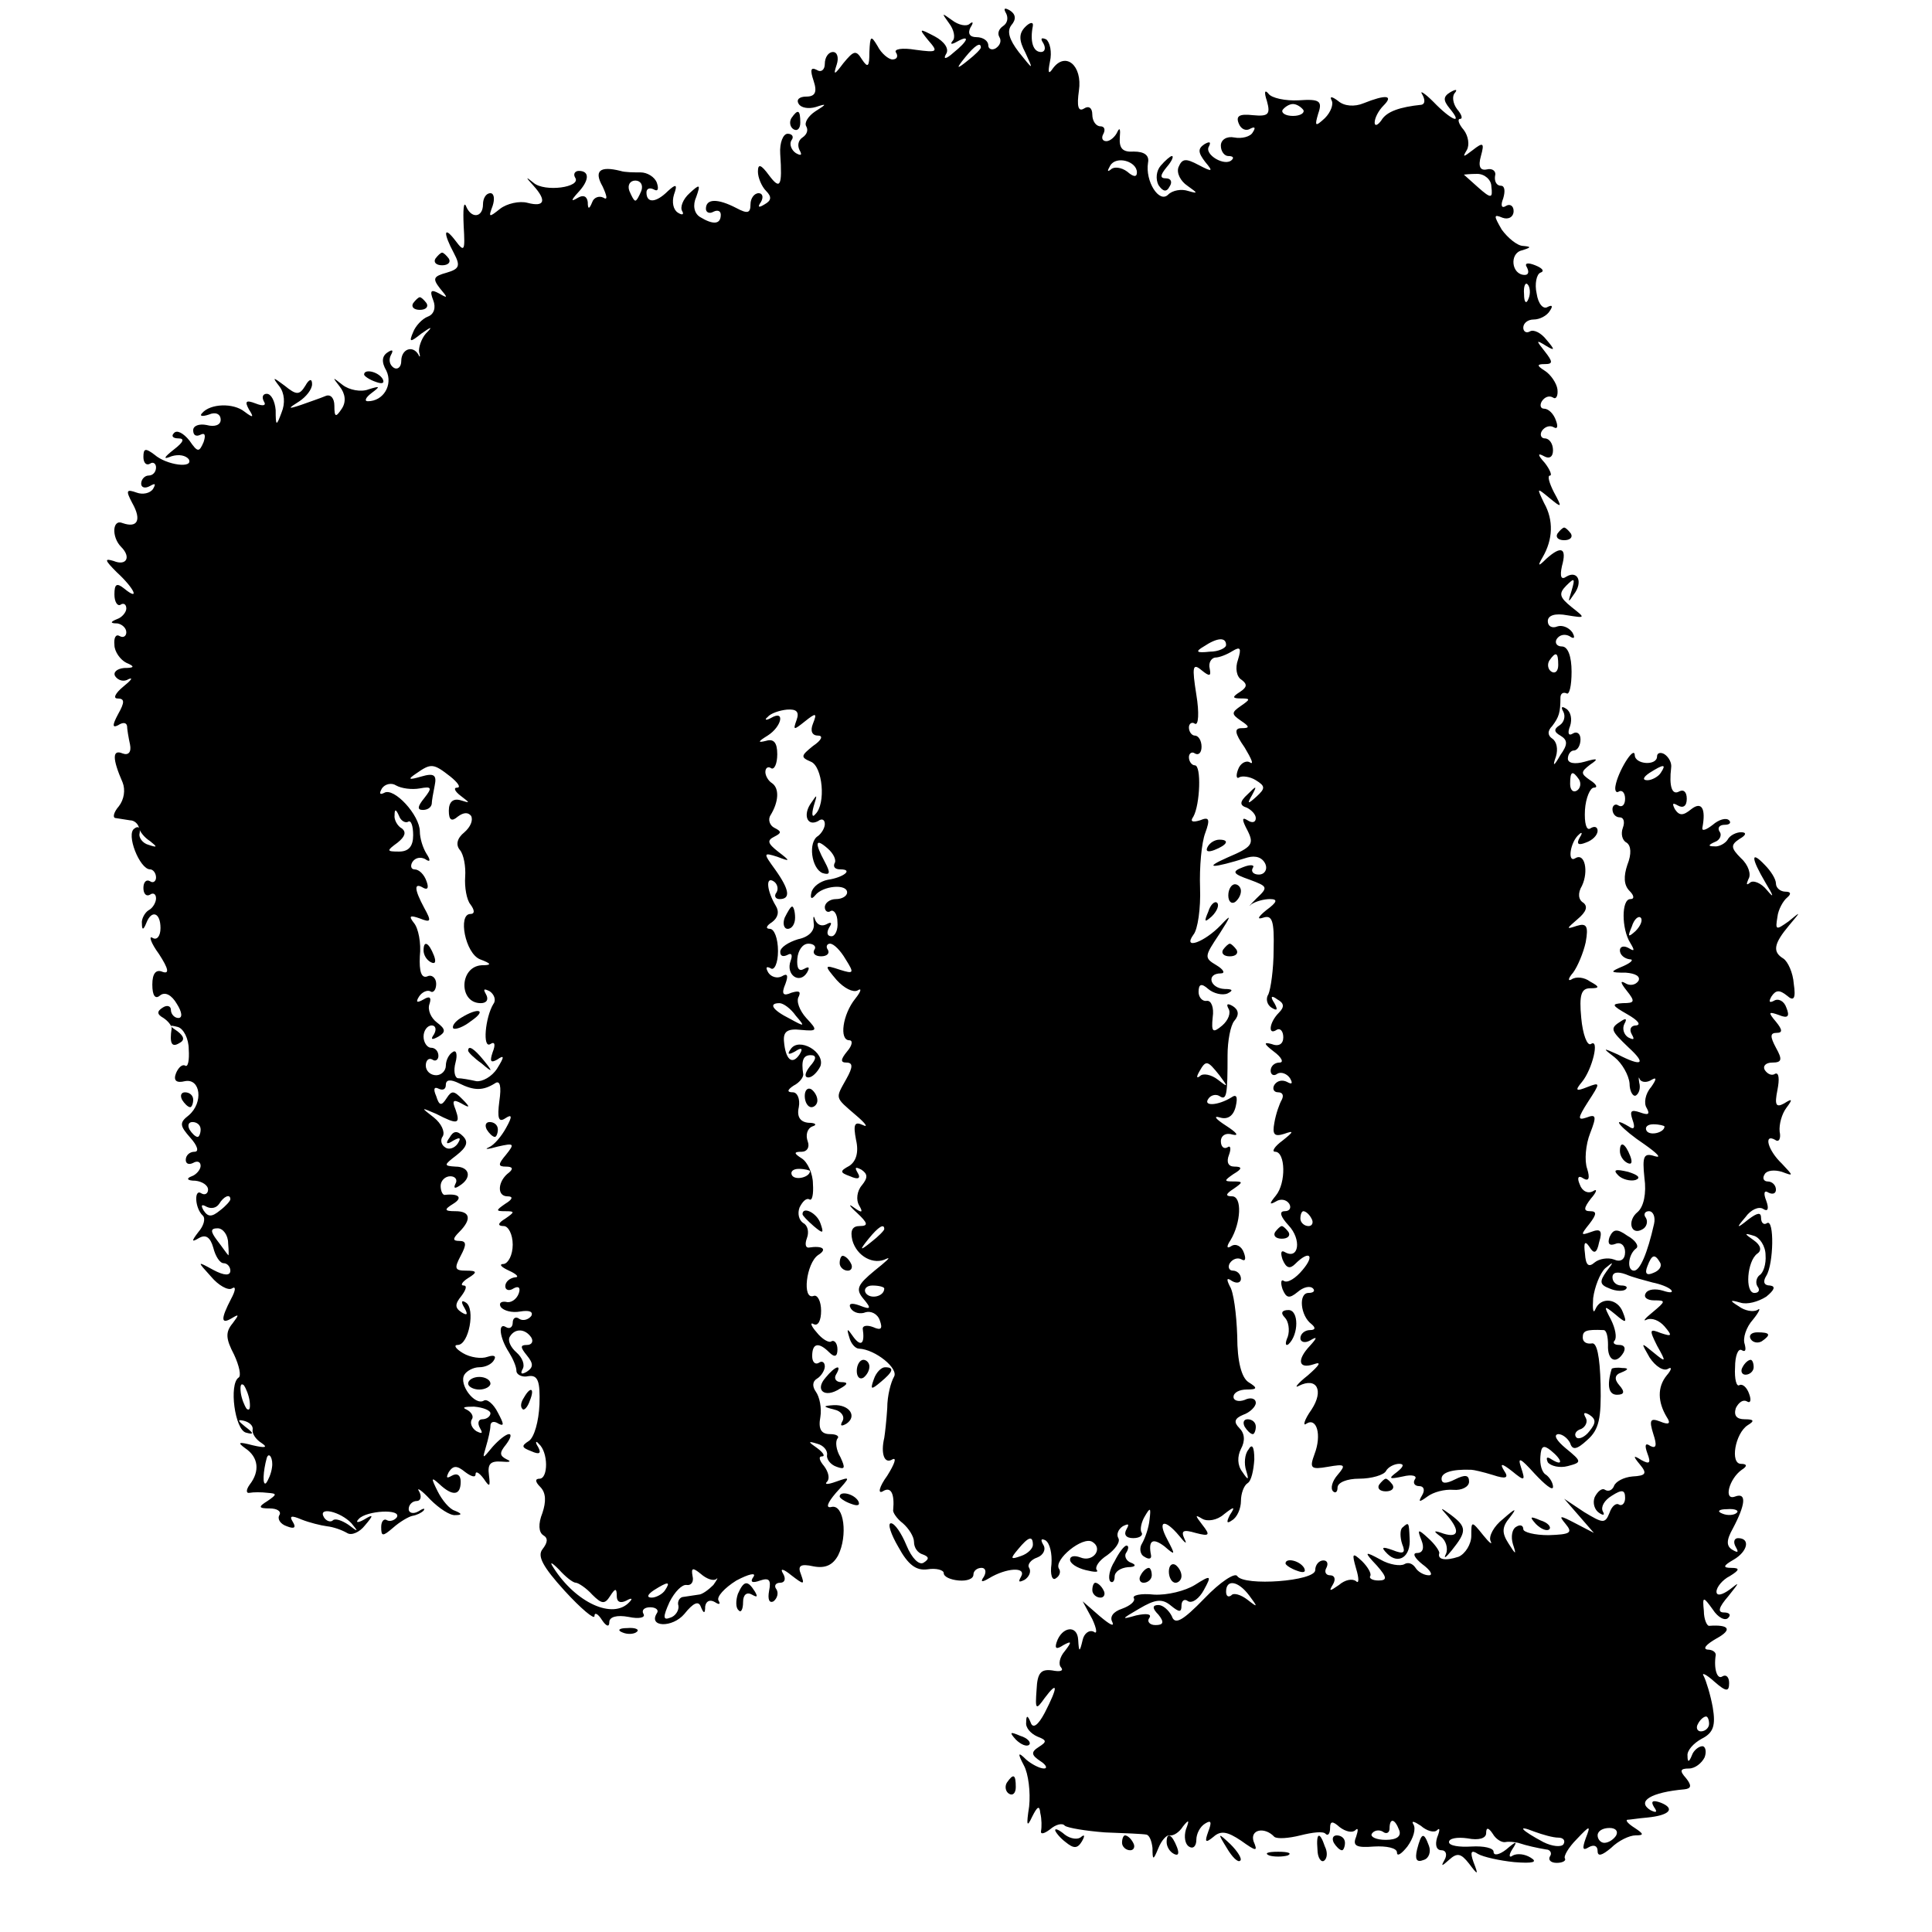 <?xml version="1.0" standalone="no"?>
<!DOCTYPE svg PUBLIC "-//W3C//DTD SVG 20010904//EN"
 "http://www.w3.org/TR/2001/REC-SVG-20010904/DTD/svg10.dtd">
<svg version="1.0" xmlns="http://www.w3.org/2000/svg"
 width="260pt" height="260pt" viewBox="0 0 260 260"
 preserveAspectRatio="xMidYMid meet">
<g transform="translate(0,260) scale(0.1,-0.1)"
fill="#000000" stroke="none">
<path d="M1354 2582 c3 -6 2 -13 -4 -17 -6 -4 -8 -10 -5 -15 3 -5 1 -11 -5
-15 -5 -3 -10 -1 -10 4 0 6 -7 11 -16 11 -9 0 -12 5 -8 13 4 6 4 9 -1 5 -4 -4
-15 -2 -24 5 -14 10 -14 10 -4 -4 7 -9 9 -20 5 -24 -4 -5 -1 -5 6 -1 18 10 15
1 -5 -15 -10 -9 -14 -9 -10 -2 5 7 -2 17 -15 24 -21 11 -22 11 -9 -5 14 -16
13 -17 -17 -13 -18 3 -30 1 -26 -4 3 -5 1 -9 -5 -9 -5 0 -15 8 -20 18 -9 15
-10 14 -11 -8 0 -20 -2 -22 -10 -10 -8 13 -11 12 -25 -5 -12 -16 -14 -17 -9
-2 3 9 1 17 -5 17 -6 0 -11 -7 -11 -16 0 -8 -5 -12 -11 -8 -8 4 -9 0 -4 -15 5
-15 2 -21 -10 -21 -9 0 -14 -4 -10 -10 3 -5 13 -7 23 -4 15 5 15 4 -1 -6 -9
-6 -15 -15 -12 -20 3 -5 1 -11 -5 -15 -6 -4 -7 -11 -4 -17 4 -7 2 -8 -5 -4 -6
4 -9 12 -6 17 4 5 1 9 -5 9 -6 0 -11 -12 -10 -27 3 -44 0 -49 -15 -29 -11 15
-15 16 -15 5 0 -8 5 -20 11 -26 8 -8 7 -13 -2 -18 -8 -5 -10 -4 -5 3 4 7 2 12
-3 12 -6 0 -11 -7 -11 -15 0 -12 -4 -13 -19 -5 -25 13 -41 13 -41 -1 0 -5 5
-7 10 -4 6 3 10 1 10 -4 0 -13 -10 -14 -28 -3 -8 5 -10 16 -5 27 6 17 5 18 -9
5 -9 -8 -13 -19 -10 -24 3 -5 0 -6 -6 -2 -6 4 -8 14 -5 24 5 14 3 15 -8 5 -16
-16 -29 -17 -29 -2 0 5 4 7 10 4 5 -3 7 0 4 9 -3 8 -13 14 -22 14 -9 0 -21 0
-27 2 -28 7 -36 0 -24 -21 6 -13 7 -19 1 -15 -6 3 -13 0 -15 -6 -4 -10 -6 -10
-6 0 -1 8 -6 10 -13 6 -10 -6 -10 -4 0 7 15 16 16 29 1 29 -5 0 -8 -4 -5 -9 9
-13 -41 -20 -56 -7 -11 9 -11 8 0 -4 18 -20 15 -29 -8 -23 -11 3 -28 -1 -37
-8 -15 -12 -16 -12 -10 4 3 9 2 17 -3 17 -6 0 -10 -7 -10 -15 0 -18 -16 -20
-23 -2 -3 6 -4 -5 -3 -27 2 -34 1 -36 -11 -20 -16 21 -17 11 -2 -17 9 -17 7
-21 -10 -26 -18 -5 -19 -8 -9 -21 11 -13 11 -14 -1 -7 -11 6 -13 4 -8 -9 4
-10 1 -19 -7 -22 -8 -3 -17 -13 -20 -21 -6 -14 -4 -14 11 -2 14 10 16 10 6 0
-6 -7 -10 -19 -9 -25 2 -6 1 -8 -1 -3 -8 13 -23 7 -23 -9 0 -8 -5 -12 -10 -9
-6 4 -7 11 -4 17 4 7 2 8 -4 4 -8 -5 -9 -13 -2 -25 9 -19 -4 -41 -25 -41 -5 0
-3 5 5 11 12 9 12 10 -4 5 -10 -4 -26 -1 -35 6 -14 11 -14 11 -4 -2 8 -10 9
-21 3 -30 -8 -12 -10 -12 -10 4 0 10 -5 16 -12 13 -7 -3 -22 -8 -33 -12 -18
-6 -18 -5 -2 5 9 6 17 16 17 23 0 8 -4 7 -9 -2 -8 -13 -12 -13 -28 0 -16 12
-17 12 -7 -1 7 -9 8 -23 3 -35 -7 -19 -8 -19 -8 3 -1 12 -6 22 -12 22 -5 0 -7
-4 -4 -10 4 -6 -1 -7 -11 -3 -13 5 -15 3 -9 -8 7 -11 6 -12 -6 -3 -15 12 -46
11 -57 -2 -4 -4 0 -5 9 -2 9 4 16 1 16 -7 0 -7 -8 -10 -19 -7 -10 2 -18 -1
-18 -7 0 -7 4 -9 10 -6 6 3 7 -1 4 -10 -6 -14 -8 -14 -19 2 -8 10 -17 15 -21
10 -4 -4 -1 -7 6 -7 9 0 7 -5 -6 -15 -14 -11 -15 -14 -3 -9 10 3 19 1 23 -4 7
-13 -30 -8 -46 6 -12 9 -15 9 -15 -3 0 -8 4 -12 9 -9 4 3 8 0 8 -5 0 -6 -4
-11 -10 -11 -5 0 -10 -5 -10 -11 0 -5 5 -7 12 -3 7 4 8 3 4 -4 -4 -6 -14 -8
-22 -5 -14 5 -15 3 -6 -14 13 -23 7 -34 -13 -27 -14 6 -15 -19 -2 -32 14 -14
7 -26 -10 -19 -13 4 -12 1 4 -15 24 -22 32 -40 10 -22 -10 8 -13 6 -13 -8 0
-10 4 -16 8 -14 4 3 8 1 8 -5 0 -5 -6 -12 -12 -14 -10 -4 -10 -6 0 -6 6 -1 12
-6 12 -12 0 -5 -4 -8 -9 -5 -5 3 -8 -2 -7 -12 0 -9 8 -20 16 -24 12 -5 11 -7
-3 -7 -10 -1 -15 -6 -12 -11 4 -6 12 -8 18 -4 7 3 3 -2 -7 -10 -11 -9 -14 -16
-8 -16 10 0 10 -5 1 -21 -8 -15 -8 -19 0 -15 6 4 11 4 12 -1 0 -4 2 -16 4 -25
2 -10 -2 -15 -10 -12 -14 6 -14 -7 0 -39 4 -10 2 -23 -5 -32 -7 -8 -9 -16 -4
-16 5 -1 14 -2 19 -3 6 0 11 -5 12 -10 1 -5 7 -13 15 -18 10 -8 10 -9 -2 -5
-8 2 -14 10 -12 16 1 7 -2 10 -7 6 -12 -7 7 -55 21 -55 4 0 8 -5 8 -11 0 -5
-4 -8 -8 -5 -5 3 -9 -1 -9 -9 0 -8 4 -12 9 -9 4 3 8 1 8 -5 0 -5 -4 -13 -10
-16 -5 -3 -10 -12 -9 -18 0 -9 2 -9 6 1 7 18 19 14 19 -7 0 -11 -5 -17 -11
-13 -5 3 -2 -7 9 -22 13 -20 14 -27 5 -24 -9 4 -14 -2 -14 -17 0 -15 4 -20 10
-15 7 6 16 1 23 -11 7 -11 8 -19 2 -19 -5 0 -10 5 -10 11 0 5 -5 7 -11 3 -8
-5 -8 -9 1 -14 6 -4 11 -10 11 -14 -3 -20 0 -26 10 -20 8 4 7 9 -2 16 -12 8
-12 9 0 6 8 -2 15 -16 15 -30 1 -15 -1 -25 -5 -22 -4 2 -9 -3 -12 -10 -4 -10
0 -14 12 -11 21 4 25 -29 5 -46 -13 -10 -12 -14 2 -30 10 -11 12 -19 6 -19 -7
0 -12 -5 -12 -11 0 -5 4 -7 10 -4 5 3 10 2 10 -4 0 -5 -6 -12 -12 -14 -8 -3
-6 -6 5 -6 9 -1 17 -6 17 -12 0 -5 -4 -8 -9 -5 -10 7 -9 -20 2 -30 4 -4 1 -14
-6 -22 -10 -13 -9 -14 1 -8 9 5 15 1 19 -13 3 -12 9 -21 14 -21 5 0 9 -5 9
-10 0 -7 -8 -7 -23 1 -22 12 -22 12 -3 -9 10 -12 23 -19 28 -16 6 4 5 -3 -1
-14 -14 -27 -14 -35 1 -26 10 6 10 5 1 -7 -10 -12 -9 -21 2 -42 7 -15 10 -29
6 -31 -13 -9 -5 -70 10 -74 11 -3 11 -1 -1 8 -10 8 -11 10 -2 8 8 -2 13 -7 12
-12 -1 -5 4 -13 12 -18 9 -6 5 -7 -12 -3 -19 5 -21 4 -10 -4 18 -12 20 -31 6
-49 -5 -7 -5 -12 0 -11 5 1 16 1 24 0 13 -1 13 -2 0 -11 -13 -8 -12 -10 3 -10
10 0 16 -4 13 -9 -3 -5 1 -12 10 -15 10 -4 13 -2 8 6 -5 8 -2 9 12 3 10 -4 26
-8 34 -9 9 -1 20 -5 27 -9 6 -4 17 1 24 10 12 14 12 16 -1 8 -9 -5 -12 -4 -7
1 10 11 58 14 51 2 -3 -4 -9 -6 -13 -4 -4 3 -8 -1 -8 -9 0 -13 2 -13 16 -1 9
8 21 15 26 16 6 1 12 4 15 7 3 4 -1 3 -7 -1 -7 -4 -13 -2 -13 3 0 6 5 11 11
11 5 0 7 6 3 13 -4 6 3 2 15 -11 12 -12 27 -22 34 -21 9 0 9 2 -1 6 -7 2 -17
14 -23 26 -9 18 -9 20 2 10 18 -17 29 -16 29 3 0 9 -5 12 -12 8 -7 -4 -8 -3
-4 5 6 9 11 9 22 0 8 -6 14 -8 14 -3 0 5 5 2 11 -6 8 -12 9 -11 7 5 -2 15 2
19 17 18 11 -1 14 0 7 3 -10 5 -10 9 -1 20 6 8 8 14 4 14 -4 0 -14 -8 -22 -17
-14 -17 -14 -17 -9 0 3 10 6 23 6 28 0 6 5 7 11 3 8 -4 7 0 -1 15 -6 12 -15
19 -19 16 -12 -7 -34 22 -26 35 3 5 12 10 20 10 8 0 17 4 20 10 3 5 0 7 -9 4
-8 -3 -23 -1 -33 5 -10 6 -13 11 -7 11 15 0 24 49 11 57 -6 4 -7 1 -2 -7 5 -9
4 -11 -4 -6 -9 6 -9 11 0 22 6 8 8 14 3 14 -5 0 -2 5 6 10 13 8 12 10 -3 10
-15 0 -16 3 -7 20 8 15 8 20 -2 20 -9 0 -9 3 0 12 17 17 15 28 -5 28 -15 0
-16 2 -3 10 13 8 8 14 -11 12 -3 -1 -6 5 -6 12 0 7 6 13 13 13 7 0 10 -5 7
-10 -3 -6 -1 -7 5 -3 18 11 14 26 -5 26 -16 1 -16 2 1 15 14 11 17 18 9 26 -8
8 -13 7 -18 -2 -6 -8 -4 -10 5 -4 9 5 11 4 6 -4 -4 -6 -12 -9 -17 -5 -5 3 -7
10 -3 15 3 6 -2 17 -12 25 -18 14 -18 14 3 5 29 -15 33 -14 26 6 -5 12 -3 14
8 8 12 -7 12 -5 1 6 -11 11 -14 12 -21 1 -7 -11 -10 -10 -14 3 -4 9 -3 13 3
10 6 -3 10 -1 10 5 0 7 6 8 18 2 20 -10 32 -10 48 0 7 5 9 -4 6 -24 -3 -23 -1
-29 8 -23 9 6 10 3 1 -13 -6 -11 -16 -23 -23 -26 -7 -3 -2 -3 12 1 22 5 23 4
11 -11 -11 -13 -11 -16 0 -16 9 0 10 -3 4 -8 -15 -11 -17 -32 -2 -32 8 0 7 -4
-3 -10 -13 -9 -13 -10 0 -10 13 0 13 -1 0 -10 -10 -6 -11 -10 -2 -10 6 0 12
-11 12 -25 0 -14 -6 -25 -12 -26 -7 0 -4 -4 7 -9 11 -5 14 -9 8 -9 -7 -1 -13
-6 -13 -12 0 -5 5 -7 11 -3 7 4 10 1 7 -7 -3 -8 -11 -13 -17 -11 -7 1 -10 -2
-7 -7 4 -5 15 -8 26 -6 12 2 18 0 15 -6 -4 -5 -11 -7 -16 -4 -5 4 -9 1 -9 -5
0 -6 -4 -9 -9 -6 -11 7 -9 -14 4 -34 5 -8 10 -19 10 -25 0 -5 8 -9 16 -7 13 2
16 -7 15 -38 -1 -23 -7 -44 -14 -49 -11 -7 -10 -9 3 -14 11 -5 14 -3 9 6 -4 6
-3 9 1 4 13 -11 13 -47 1 -47 -6 0 -6 -4 1 -11 8 -8 8 -20 3 -35 -6 -15 -5
-26 1 -30 7 -4 6 -10 -1 -19 -7 -9 0 -23 30 -56 22 -24 40 -39 40 -34 0 6 5 3
10 -5 6 -9 10 -10 10 -3 0 7 10 10 26 7 14 -3 23 -1 20 4 -3 5 1 9 9 9 8 0 12
-4 9 -8 -12 -19 21 -20 37 -1 12 15 19 18 22 10 4 -10 6 -10 6 0 1 7 6 10 13
6 6 -4 8 -3 5 2 -3 5 8 17 24 27 17 9 27 11 23 5 -5 -7 -2 -9 9 -5 12 4 15 1
12 -14 -2 -11 0 -17 6 -14 5 4 7 11 4 16 -4 5 -1 9 5 9 6 0 8 5 4 12 -5 8 0 7
11 -2 17 -13 18 -13 13 1 -5 12 -1 15 17 11 16 -3 26 2 33 15 13 26 8 69 -9
65 -8 -2 -6 5 6 19 20 22 20 22 0 15 -11 -4 -16 -4 -12 0 4 4 2 13 -4 21 -6 7
-8 13 -3 13 5 0 2 5 -6 11 -13 9 -13 10 0 6 8 -2 14 -9 13 -15 -1 -5 4 -13 13
-16 11 -4 12 -2 5 13 -6 10 -7 21 -4 25 3 3 -1 6 -10 6 -12 0 -16 7 -13 23 2
12 -1 27 -6 34 -5 7 -5 14 2 18 5 3 10 11 10 16 0 6 -4 8 -8 5 -5 -3 -9 1 -9
9 0 18 9 19 23 5 7 -7 11 -6 11 4 0 8 -4 13 -8 11 -3 -3 -13 3 -20 12 -8 9 -9
14 -4 11 6 -3 10 5 10 18 0 13 -5 22 -10 20 -16 -6 -10 44 6 55 13 8 6 13 -13
10 -4 0 -5 5 -2 13 3 8 1 17 -5 20 -6 4 -8 13 -5 21 4 8 9 13 13 11 4 -3 6 7
5 21 0 13 -7 29 -15 34 -11 7 -11 9 0 9 7 0 11 6 8 14 -3 8 -1 17 6 20 7 2 5
5 -5 5 -11 1 -16 8 -13 21 2 11 -2 20 -8 20 -8 0 -8 3 1 9 8 4 13 11 13 15 -3
19 0 26 10 26 8 0 8 -5 -1 -15 -7 -9 -8 -15 -2 -15 5 0 12 7 16 15 7 19 -29
40 -40 23 -5 -7 -3 -8 6 -3 9 6 11 4 6 -4 -10 -15 -19 -7 -21 18 -1 13 5 17
23 15 22 -2 23 -1 7 16 -9 10 -14 23 -10 29 3 7 0 8 -10 5 -11 -5 -14 -2 -8
12 4 11 3 15 -5 10 -6 -3 -14 -1 -18 5 -4 7 -3 9 3 6 5 -4 10 7 10 23 0 17 -5
30 -11 30 -6 0 -5 4 3 9 8 6 10 14 5 22 -12 20 -14 40 -3 33 5 -3 7 -10 4 -15
-4 -5 -1 -9 4 -9 15 0 14 12 -6 40 -16 22 -16 23 3 17 18 -7 18 -6 1 7 -14 11
-15 15 -5 20 10 5 10 7 0 12 -6 3 -9 11 -5 17 11 18 12 36 2 43 -5 3 -9 10 -9
15 0 6 4 8 8 5 4 -2 8 6 8 19 0 16 -5 21 -15 18 -12 -3 -11 -1 2 7 19 12 24
35 5 24 -7 -4 -10 -3 -5 1 4 5 16 9 26 10 13 1 17 -3 13 -14 -5 -14 -4 -14 11
-2 15 12 17 12 11 -3 -4 -10 -1 -16 7 -16 7 0 5 -6 -7 -14 -16 -13 -17 -15 -3
-21 16 -6 21 -57 6 -71 -4 -5 -5 0 -2 11 5 16 5 17 -3 5 -12 -16 -6 -33 9 -25
5 4 9 2 9 -4 0 -5 -4 -12 -9 -16 -14 -8 -9 -44 6 -50 10 -3 11 0 3 15 -14 26
-13 33 4 18 8 -7 12 -16 9 -20 -2 -5 1 -8 8 -8 18 0 4 -11 -17 -14 -10 -2 -20
-9 -22 -17 -2 -8 0 -10 5 -4 10 13 43 16 43 4 0 -5 -7 -9 -15 -9 -8 0 -15 -5
-15 -11 0 -5 4 -8 8 -5 4 2 9 -4 9 -15 1 -10 -3 -19 -8 -19 -6 0 -7 5 -3 12 4
6 3 8 -4 4 -6 -3 -12 -1 -15 6 -2 7 -3 5 -2 -4 2 -10 -6 -19 -21 -22 -13 -4
-24 -11 -24 -17 0 -6 4 -7 10 -4 5 3 7 0 4 -8 -7 -19 12 -32 22 -16 4 7 3 9
-4 5 -7 -4 -10 1 -9 14 1 11 7 20 15 20 7 0 11 -4 8 -8 -3 -5 1 -9 9 -9 8 0
12 4 9 9 -3 4 -1 8 3 8 5 0 14 -9 21 -21 12 -19 11 -20 -8 -14 -21 7 -21 6 -4
-14 10 -11 22 -17 28 -14 6 4 5 -1 -3 -11 -17 -21 -22 -56 -8 -56 5 0 4 -7 -3
-15 -9 -11 -9 -15 -1 -15 9 0 9 -6 0 -22 -15 -27 -16 -24 13 -49 13 -11 17
-17 9 -13 -11 5 -13 1 -9 -20 4 -17 0 -29 -9 -35 -13 -7 -13 -9 1 -14 11 -5
15 -3 10 5 -4 7 -3 8 5 4 9 -6 9 -11 1 -21 -7 -8 -8 -20 -4 -27 6 -10 4 -11
-7 -3 -8 6 -6 2 4 -7 15 -14 16 -18 4 -18 -10 0 -13 -6 -10 -19 6 -22 29 -34
46 -25 7 3 -1 -4 -16 -16 -23 -19 -26 -25 -15 -38 11 -13 10 -15 -5 -9 -11 4
-16 3 -12 -4 4 -6 13 -8 20 -5 7 2 16 -2 19 -11 4 -11 2 -14 -9 -9 -8 3 -14 2
-14 -2 3 -20 -2 -25 -12 -12 -9 13 -10 13 -6 0 2 -8 8 -15 13 -15 22 -1 54
-27 47 -38 -4 -7 -9 -25 -9 -42 -1 -16 -3 -34 -4 -40 -5 -21 0 -36 11 -29 6 3
3 -6 -7 -22 -11 -15 -13 -25 -6 -21 11 7 16 -3 14 -25 -1 -3 5 -12 13 -18 8
-7 15 -18 15 -25 0 -8 5 -15 12 -17 8 -3 9 -6 1 -11 -6 -4 -16 6 -23 23 -7 17
-16 30 -21 30 -5 0 0 -15 10 -32 13 -24 24 -32 39 -30 12 2 22 -1 22 -5 0 -5
9 -9 20 -10 11 -1 20 2 20 8 0 5 5 9 11 9 5 0 7 -5 3 -12 -5 -7 -3 -8 7 -2 23
14 51 16 43 2 -4 -7 -3 -8 5 -4 6 4 9 11 6 16 -3 4 2 11 11 14 8 3 12 11 8 17
-4 7 -3 9 3 6 6 -4 9 -18 8 -32 -2 -14 1 -23 6 -19 5 3 7 9 4 13 -7 12 32 44
45 36 15 -9 1 -28 -16 -21 -8 3 -14 2 -14 -3 0 -5 9 -11 21 -14 12 -3 18 -3
15 0 -3 4 3 13 14 20 11 8 18 18 15 23 -3 5 0 12 6 16 8 4 9 3 5 -4 -4 -7 -1
-12 9 -12 9 0 14 4 11 8 -2 4 0 14 5 22 7 12 8 11 6 -5 -1 -11 -6 -25 -10 -32
-4 -6 -3 -15 3 -18 6 -4 10 -3 9 2 -4 20 2 24 18 12 15 -13 15 -12 4 9 -14 26
-4 29 16 5 8 -10 11 -12 7 -4 -5 11 -2 13 15 8 19 -5 20 -3 9 11 -10 13 -10
14 0 8 7 -4 20 -2 29 6 14 11 16 11 8 -1 -5 -10 -4 -12 3 -7 7 4 12 16 12 26
0 10 4 21 9 24 5 3 8 17 9 32 0 17 -3 22 -8 13 -5 -6 -6 -19 -3 -28 4 -13 3
-14 -5 -2 -7 9 -7 21 -2 31 6 11 5 21 -2 28 -8 8 -7 13 5 18 9 3 17 11 17 16
0 6 -7 8 -15 4 -8 -3 -15 -1 -15 4 0 6 8 10 18 10 14 0 15 2 2 10 -9 6 -15 27
-15 62 -1 30 -5 60 -10 67 -5 10 -4 12 3 7 7 -4 12 -2 12 3 0 6 -5 11 -11 11
-5 0 -7 5 -4 10 4 6 11 8 16 5 5 -3 6 1 3 9 -3 9 -11 13 -17 9 -6 -4 -7 -1 -1
8 14 23 16 59 2 59 -9 0 -9 3 2 10 13 9 13 10 0 10 -13 0 -13 1 0 10 12 7 12
10 1 10 -8 0 -11 6 -7 16 3 8 2 13 -2 10 -5 -3 -9 1 -9 8 0 8 7 12 16 9 9 -2
5 3 -9 12 -14 9 -18 14 -8 11 10 -3 18 2 21 15 3 13 1 17 -6 12 -18 -11 -38
-12 -31 -2 3 5 10 7 15 4 10 -7 11 2 11 55 0 19 4 40 9 46 7 8 6 15 -2 20 -7
4 -9 3 -6 -3 4 -6 0 -16 -8 -23 -13 -11 -15 -9 -13 11 2 13 -2 23 -8 22 -6 -1
-11 5 -11 12 0 11 4 12 13 4 7 -6 19 -9 26 -6 8 4 7 6 -4 6 -20 1 -25 21 -5
21 6 0 4 5 -6 11 -17 10 -16 12 4 42 16 25 17 28 2 12 -22 -23 -52 -34 -37
-13 6 7 10 36 9 63 -1 28 2 61 7 74 7 19 5 22 -7 17 -10 -3 -14 -2 -9 5 9 16
11 69 2 69 -4 0 -8 5 -8 11 0 5 4 8 8 5 5 -3 9 1 9 9 0 8 -4 15 -9 15 -4 0 -8
5 -8 11 0 5 4 8 8 5 5 -3 6 15 2 39 -6 38 -5 43 7 33 11 -9 13 -8 11 2 -2 8 2
14 7 15 6 0 16 4 24 9 10 6 12 4 7 -12 -4 -11 -2 -23 5 -27 8 -6 7 -10 -2 -16
-11 -7 -11 -9 1 -9 13 0 13 -1 0 -10 -13 -9 -13 -11 0 -20 12 -8 12 -10 1 -10
-10 0 -10 -6 4 -26 9 -15 13 -24 7 -20 -5 3 -13 -1 -16 -10 -3 -8 -2 -13 2
-10 4 2 14 1 22 -4 13 -8 13 -11 1 -22 -12 -11 -13 -10 -6 2 7 13 6 13 -6 1
-11 -10 -11 -15 -1 -18 6 -3 12 -9 12 -14 0 -6 -5 -7 -11 -3 -8 5 -8 1 0 -14
9 -18 6 -22 -27 -36 -34 -15 -21 -15 27 0 11 3 20 0 24 -9 3 -7 -1 -14 -9 -14
-7 0 -11 4 -8 9 3 4 -3 5 -13 1 -16 -6 -14 -9 9 -17 24 -9 25 -10 9 -25 -9 -9
-12 -13 -7 -8 6 4 17 7 25 7 11 0 10 -4 -5 -15 -11 -9 -13 -13 -4 -10 12 4 15
-4 14 -43 0 -27 -4 -53 -7 -60 -4 -6 -2 -14 4 -18 8 -5 9 -3 4 6 -6 9 -4 11 4
5 9 -5 10 -10 2 -18 -13 -13 -15 -31 -3 -23 5 3 9 -2 9 -10 0 -9 -6 -13 -16
-9 -11 3 -10 0 3 -10 11 -8 14 -15 8 -15 -7 0 -12 -5 -12 -11 0 -5 4 -8 9 -4
5 3 13 0 17 -6 4 -7 3 -9 -4 -5 -6 3 -13 2 -17 -4 -3 -5 -1 -10 5 -10 6 0 8
-4 5 -10 -3 -5 -8 -19 -10 -31 -3 -16 0 -19 13 -15 14 5 13 3 -2 -9 -11 -8
-15 -15 -10 -15 14 0 15 -42 1 -59 -9 -11 -9 -13 0 -8 6 4 14 3 18 -3 3 -5 1
-10 -6 -10 -8 0 -6 -7 5 -19 18 -19 14 -47 -5 -36 -5 3 -6 -1 -3 -10 5 -12 10
-13 17 -6 19 19 27 12 10 -8 -9 -11 -20 -18 -25 -15 -4 3 -5 -2 -2 -11 5 -12
9 -13 20 -4 8 7 17 9 21 5 3 -3 1 -6 -6 -6 -14 0 -11 -31 4 -42 6 -5 5 -8 -2
-8 -7 0 -13 -5 -13 -11 0 -5 6 -7 13 -3 10 6 10 4 0 -7 -18 -19 -16 -32 5 -25
11 4 8 -1 -8 -15 -14 -11 -19 -18 -12 -14 24 12 34 -6 17 -32 -10 -14 -12 -23
-7 -19 14 9 21 -15 11 -41 -7 -19 -5 -21 18 -17 23 4 25 3 13 -11 -7 -8 -10
-18 -6 -22 3 -3 6 -1 6 5 0 7 13 12 29 12 17 0 33 5 36 10 3 6 12 10 18 10 7
0 6 -4 -3 -11 -12 -9 -11 -10 8 -6 12 3 20 1 16 -4 -3 -5 0 -9 6 -9 6 0 8 -5
4 -12 -6 -10 -4 -10 7 -2 8 6 23 10 35 9 11 -1 21 4 21 11 0 9 -5 10 -19 3
-12 -6 -18 -6 -18 1 0 8 13 13 40 12 3 0 16 -3 29 -7 18 -6 22 -4 15 6 -6 10
-3 10 11 -1 17 -14 18 -13 12 5 -5 15 -1 13 18 -8 14 -15 25 -24 25 -18 0 5
-4 12 -9 16 -6 3 -9 14 -8 25 1 14 4 16 14 8 16 -13 17 -22 1 -12 -6 4 -8 3
-5 -4 4 -5 16 -8 27 -5 19 5 19 6 -3 24 -12 10 -17 18 -10 19 6 0 13 -6 16
-12 3 -10 9 -9 23 4 16 14 19 29 18 75 -1 38 -5 57 -12 55 -7 -1 -12 2 -12 8
0 9 4 11 28 10 4 0 6 -9 6 -20 -1 -21 11 -27 21 -10 3 6 1 10 -6 10 -7 0 -9 3
-6 6 3 4 1 16 -5 28 -10 19 -10 20 6 7 14 -12 16 -12 10 3 -7 19 -30 21 -37 4
-3 -7 -4 0 -3 15 2 15 9 33 16 40 12 10 12 9 2 -4 -10 -14 -9 -18 4 -23 9 -4
19 -4 22 -1 3 3 0 5 -6 5 -7 0 -12 5 -12 11 0 7 7 8 18 4 9 -4 25 -8 36 -11
10 -2 21 -6 25 -10 3 -4 -2 -4 -11 -1 -10 3 -20 2 -23 -3 -4 -6 2 -10 11 -10
16 0 16 -1 -2 -16 -10 -8 -14 -13 -8 -10 7 3 17 -1 24 -9 11 -13 10 -14 -5 -9
-15 6 -16 5 -5 -17 13 -23 12 -23 -5 -9 -17 14 -17 14 -5 -7 8 -12 19 -19 25
-15 5 3 5 -1 -2 -9 -13 -16 -12 -36 0 -56 6 -9 3 -11 -9 -6 -13 5 -15 2 -9
-17 5 -15 4 -20 -4 -16 -7 5 -8 1 -4 -10 5 -13 3 -15 -8 -9 -11 7 -12 6 -2 -6
10 -12 8 -15 -10 -16 -12 -1 -23 -7 -25 -13 -2 -5 -7 -8 -12 -5 -4 3 -10 -2
-14 -10 -3 -8 0 -17 6 -21 6 -4 8 -3 5 2 -3 6 2 15 12 21 14 9 18 8 18 -3 0
-7 -4 -11 -8 -9 -4 3 -10 -2 -13 -11 -6 -15 -9 -14 -34 1 l-27 18 20 -23 20
-23 -25 13 c-21 11 -23 11 -13 -1 10 -12 6 -14 -23 -15 -19 0 -34 4 -34 8 0 5
-4 7 -10 3 -5 -3 -7 -13 -4 -23 5 -15 4 -15 -6 1 -9 14 -9 22 2 35 10 13 8 13
-9 -2 -13 -10 -20 -24 -17 -30 3 -6 -2 -2 -10 8 -16 20 -16 19 -16 -1 0 -11
-8 -24 -17 -28 -18 -6 -29 -4 -26 5 0 3 -6 12 -15 20 -14 13 -15 12 -9 -3 4
-10 2 -17 -6 -17 -7 0 -3 -7 7 -15 11 -8 15 -15 9 -15 -7 0 -15 5 -18 10 -4 6
-10 8 -15 5 -5 -3 -20 -1 -32 6 -22 12 -23 11 -5 -8 14 -16 14 -20 2 -20 -8 0
-13 3 -11 6 2 3 -3 12 -11 20 -13 12 -14 11 -8 -10 4 -13 4 -21 0 -17 -5 4
-15 2 -23 -5 -13 -9 -14 -9 -8 1 4 7 2 12 -4 12 -6 0 -8 5 -5 10 3 6 1 10 -4
10 -6 0 -11 -6 -11 -13 0 -15 -96 -22 -105 -8 -3 5 -23 -8 -44 -30 -30 -31
-40 -36 -44 -24 -4 8 -12 15 -18 15 -8 0 -9 -4 0 -13 8 -10 7 -14 -4 -14 -8 0
-12 5 -8 10 3 5 -4 6 -18 3 -21 -6 -20 -5 4 9 22 13 31 14 43 4 11 -9 14 -9
14 0 0 7 4 10 9 6 6 -3 15 4 21 15 11 20 10 21 -12 7 -13 -8 -37 -14 -55 -13
-18 2 -30 -1 -27 -5 2 -4 -5 -10 -16 -14 -12 -4 -17 -11 -13 -18 3 -7 -4 -3
-17 8 l-23 20 13 -24 c6 -13 7 -21 2 -17 -6 3 -13 -2 -15 -11 -4 -17 -5 -17
-6 0 -1 21 -22 18 -29 -3 -3 -9 0 -10 9 -4 11 6 12 5 2 -8 -7 -8 -9 -18 -5
-22 4 -5 -2 -6 -12 -4 -15 2 -20 -3 -21 -26 -2 -27 -1 -28 11 -11 18 24 18 15
0 -20 -9 -17 -16 -22 -19 -13 -4 10 -6 10 -6 0 -1 -7 6 -15 15 -19 13 -5 13
-7 2 -14 -11 -7 -10 -11 2 -19 8 -5 10 -10 5 -10 -6 0 -17 6 -24 12 -11 11
-12 9 -3 -8 6 -11 9 -36 7 -55 -4 -26 -3 -29 4 -14 7 14 10 16 11 5 2 -8 2
-19 1 -24 -1 -5 4 -4 12 2 8 7 17 9 20 5 4 -3 28 -7 54 -9 27 -1 51 -2 56 -3
4 -1 7 -9 8 -18 0 -17 1 -17 8 0 4 10 11 18 15 17 5 -1 13 4 18 12 8 10 9 9 4
-4 -3 -10 -1 -20 4 -23 6 -4 10 1 10 9 0 8 5 18 12 22 8 5 9 2 4 -11 -5 -14
-4 -16 7 -7 10 9 19 7 37 -5 21 -15 23 -15 17 -1 -5 16 15 20 28 6 4 -3 19 -2
35 2 16 4 31 6 34 2 3 -3 6 0 6 8 0 9 3 10 13 1 8 -6 17 -8 21 -4 4 4 4 0 1
-9 -5 -12 0 -15 24 -13 17 1 31 -2 31 -8 0 -6 6 -2 14 8 8 11 12 24 8 30 -3 5
1 4 10 -2 8 -7 18 -10 22 -6 4 4 4 0 0 -10 -3 -10 -1 -17 6 -17 6 0 8 -6 4
-13 -5 -9 -4 -9 6 0 11 10 16 9 27 -5 12 -16 13 -16 6 2 -5 14 -3 17 6 11 7
-4 29 -9 49 -11 25 -2 32 0 22 6 -8 5 -18 6 -24 3 -5 -4 -6 0 -1 8 8 12 6 12
-8 0 -9 -7 -17 -9 -17 -3 0 5 -13 8 -30 7 -16 -1 -30 1 -30 6 0 5 11 7 25 5
15 -3 25 0 25 7 0 8 3 8 9 -1 4 -7 12 -12 17 -11 5 1 12 0 17 -1 12 -4 26 -7
38 -9 5 0 8 -5 5 -9 -3 -5 1 -9 9 -9 8 0 13 3 11 6 -2 3 5 15 16 26 18 19 19
19 12 1 -5 -14 -4 -17 4 -12 7 4 12 2 12 -5 0 -8 6 -6 18 4 10 10 25 17 33 17
12 0 11 2 -1 10 -8 5 -13 10 -10 11 3 0 15 2 27 3 30 3 38 12 18 20 -11 4 -14
2 -9 -6 5 -7 3 -8 -5 -4 -19 12 1 24 46 28 9 1 10 5 2 15 -9 10 -8 13 4 13 8
0 17 7 21 15 3 8 1 15 -3 15 -5 0 -12 -6 -14 -12 -4 -10 -6 -10 -6 -1 -1 7 8
17 19 23 16 8 19 18 15 42 -3 17 -9 36 -12 42 -4 6 3 3 14 -7 16 -14 20 -14
20 -2 0 8 -4 12 -9 9 -7 -5 -12 10 -9 29 0 4 -5 7 -11 7 -7 1 -2 7 12 15 22
12 17 19 -10 17 -3 0 -7 9 -7 20 -2 20 -1 20 12 2 7 -11 17 -16 21 -11 4 4 1
7 -6 7 -9 0 -7 7 6 22 15 19 16 20 2 9 -11 -8 -18 -9 -18 -3 0 6 8 16 18 21
13 8 14 11 2 11 -12 0 -11 3 3 11 19 11 23 29 6 29 -5 0 -7 -5 -3 -12 4 -7 3
-8 -4 -4 -9 5 -9 13 0 29 17 32 19 49 3 43 -16 -6 -8 24 9 36 8 5 7 8 -1 8
-15 0 -8 41 9 52 10 6 8 8 -4 8 -11 0 -15 5 -12 15 4 8 10 12 15 9 5 -3 6 2 3
10 -3 9 -9 14 -13 12 -4 -3 -7 8 -6 24 0 15 4 26 9 23 5 -3 6 0 4 8 -3 8 2 23
11 33 9 11 11 17 6 13 -6 -3 -17 -1 -25 5 -13 8 -12 9 2 5 9 -3 24 1 35 8 11
9 13 14 5 15 -8 0 -10 5 -5 13 10 16 11 77 1 71 -4 -3 -8 0 -8 7 0 8 -5 7 -17
-2 -16 -13 -17 -12 -4 3 7 10 18 15 24 11 6 -4 8 0 4 11 -4 10 -3 15 3 11 6
-3 10 -1 10 4 0 6 -5 11 -11 11 -5 0 -8 4 -4 10 3 5 13 6 23 3 16 -6 16 -6 0
11 -19 18 -25 41 -9 32 5 -4 8 2 6 11 -1 10 3 24 9 32 9 12 8 13 -3 6 -11 -6
-13 -2 -9 18 3 15 2 24 -3 22 -4 -3 -10 -1 -14 5 -3 5 1 10 10 10 13 0 14 4 5
20 -8 15 -8 20 1 20 8 0 8 4 -1 15 -11 13 -10 14 4 9 12 -5 15 -2 10 10 -3 9
-11 13 -17 9 -6 -3 -7 -1 -3 6 6 9 11 9 21 1 9 -8 12 -4 9 16 -1 15 -8 30 -14
34 -15 9 -13 20 8 45 16 19 16 19 -1 5 -17 -12 -18 -12 -15 6 1 10 8 22 13 26
6 5 5 8 -2 8 -7 0 -13 5 -13 11 0 6 -7 17 -15 25 -19 20 -19 10 1 -24 11 -18
12 -22 2 -10 -8 10 -19 14 -23 10 -5 -4 -5 -2 -2 5 4 6 0 19 -10 28 -14 14
-14 18 -2 26 9 5 10 9 2 9 -6 0 -15 -4 -18 -10 -3 -5 -12 -10 -18 -9 -9 0 -8
2 1 6 6 2 10 9 6 14 -3 5 0 9 7 9 7 0 9 3 6 6 -4 4 -14 1 -22 -6 -9 -7 -15 -9
-14 -4 5 26 -1 36 -15 25 -11 -9 -16 -9 -22 0 -4 8 -3 9 4 5 7 -4 12 -1 12 9
0 9 -4 13 -10 10 -10 -6 -14 7 -11 32 1 6 -3 14 -9 18 -5 3 -10 2 -10 -3 0
-13 -30 -11 -30 2 -1 13 -23 -23 -26 -42 -1 -6 1 -10 5 -7 4 2 8 -2 8 -10 0
-8 -4 -12 -9 -9 -4 3 -8 0 -8 -5 0 -6 4 -11 10 -11 5 0 7 -6 4 -14 -3 -8 -1
-17 5 -20 6 -4 7 -15 1 -30 -5 -15 -5 -27 3 -35 6 -6 7 -11 1 -11 -12 0 -12
-40 0 -59 6 -10 6 -12 -2 -7 -7 4 -12 2 -12 -3 0 -6 6 -11 13 -12 6 0 3 -4 -8
-9 -19 -8 -19 -9 3 -9 13 -1 20 -5 17 -11 -4 -6 -12 -7 -18 -3 -7 4 -6 0 2
-10 12 -15 11 -17 -5 -17 -16 -1 -15 -3 6 -15 14 -8 19 -14 12 -15 -7 0 -10
-5 -6 -12 4 -7 3 -8 -5 -4 -6 4 -8 12 -5 18 4 7 2 8 -4 4 -16 -10 -15 -12 10
-36 24 -22 18 -26 -15 -9 -20 9 -21 9 -4 -4 10 -8 19 -24 20 -35 0 -11 5 -19
9 -16 4 3 6 10 4 17 -1 7 -1 9 1 4 3 -4 10 -4 16 0 7 4 6 0 -1 -10 -8 -9 -10
-22 -6 -28 5 -9 2 -10 -9 -6 -12 4 -14 2 -10 -10 4 -11 2 -14 -5 -9 -27 16 -9
-4 21 -24 17 -12 24 -19 14 -16 -15 5 -17 0 -14 -29 3 -21 -1 -39 -9 -46 -15
-12 -9 -33 7 -23 5 3 7 10 4 15 -4 5 -1 9 4 9 6 0 9 -8 7 -17 -9 -40 -19 -63
-27 -63 -10 0 -8 22 3 30 4 3 -1 11 -12 17 -14 10 -19 9 -24 -2 -3 -9 0 -12 8
-9 7 3 13 -2 13 -11 0 -10 -6 -14 -15 -10 -8 3 -20 1 -26 -4 -8 -7 -12 -4 -13
12 -2 15 0 18 6 9 6 -10 10 -9 13 6 5 16 2 19 -11 14 -14 -5 -14 -4 -2 11 10
13 10 17 1 17 -9 0 -9 4 1 17 8 9 9 14 3 10 -7 -4 -15 0 -18 9 -4 9 -2 13 5 8
7 -4 9 0 5 13 -4 11 -2 33 4 48 9 23 8 26 -5 21 -12 -4 -12 -1 2 21 17 26 17
27 -1 20 -15 -6 -17 -5 -7 7 14 17 24 59 12 51 -5 -3 -11 13 -13 35 -3 31 0
40 12 40 13 0 13 2 0 9 -8 6 -19 7 -25 3 -5 -3 -5 1 2 9 6 8 14 27 17 41 4 22
1 26 -12 22 -15 -5 -14 -4 1 9 12 10 14 17 8 22 -7 4 -8 13 -2 23 9 19 4 45
-9 37 -11 -7 -7 22 5 32 4 4 5 2 1 -4 -5 -9 -2 -11 8 -7 9 3 16 10 16 16 0 5
-4 7 -10 3 -5 -3 -8 7 -7 25 1 16 7 30 12 30 6 0 3 5 -5 10 -13 9 -13 11 0 21
12 8 10 9 -7 4 -14 -4 -23 -2 -23 4 0 6 4 11 8 11 5 0 9 7 9 15 0 8 -5 11 -10
8 -6 -4 -8 0 -4 10 3 9 1 19 -5 23 -6 4 -8 3 -4 -4 3 -6 1 -14 -5 -18 -8 -5
-8 -9 1 -14 10 -6 10 -12 0 -26 -9 -16 -11 -16 -6 -2 3 10 1 20 -5 24 -6 4 -7
10 0 17 9 12 11 18 11 38 0 5 3 8 8 6 4 -3 7 10 7 29 0 21 -5 34 -13 34 -7 0
-10 5 -7 10 4 6 11 7 17 4 7 -5 8 -2 4 5 -5 7 -14 10 -20 8 -7 -3 -13 0 -13 7
0 8 10 11 26 8 25 -4 25 -4 6 11 -16 13 -18 18 -7 29 11 11 12 10 7 -7 -5 -16
-5 -17 3 -5 13 17 5 33 -10 24 -7 -5 -9 0 -6 14 7 25 -1 28 -21 10 -11 -11
-12 -10 -5 2 14 24 15 50 2 73 -10 21 -10 21 7 7 17 -14 18 -14 6 8 -6 12 -9
22 -5 22 3 0 0 8 -7 17 -10 11 -10 14 -1 9 7 -4 12 -1 12 8 0 9 -5 16 -11 16
-5 0 -7 5 -4 10 4 6 11 8 16 5 5 -3 6 1 3 9 -3 9 -10 16 -16 16 -5 0 -6 5 -3
10 4 6 10 8 15 5 4 -3 7 2 6 11 -1 8 -9 20 -17 25 -11 7 -11 9 0 9 11 0 11 3
0 17 -12 15 -12 16 1 8 13 -8 13 -6 1 8 -7 9 -17 14 -22 11 -5 -3 -9 0 -9 5 0
6 6 11 14 11 8 0 18 5 22 12 4 6 3 8 -3 5 -6 -4 -13 4 -15 18 -3 13 0 26 5 28
6 2 3 6 -7 10 -10 4 -15 3 -11 -3 3 -6 2 -10 -3 -10 -18 0 -21 29 -4 33 13 4
13 5 2 6 -8 0 -21 11 -29 22 -11 19 -11 21 1 16 8 -3 15 1 15 9 0 7 -5 10 -10
7 -6 -4 -8 0 -4 10 3 10 2 17 -3 17 -6 0 -9 6 -8 13 2 6 -3 11 -11 9 -9 -2
-12 4 -8 18 5 18 3 19 -11 8 -13 -10 -14 -10 -8 0 4 7 2 19 -4 27 -7 8 -9 15
-5 15 4 0 2 6 -4 13 -6 8 -7 18 -3 22 4 5 1 5 -6 1 -10 -6 -10 -11 -1 -22 19
-23 2 -16 -22 9 -12 12 -19 16 -15 10 4 -7 4 -13 -1 -14 -29 -3 -47 -9 -54
-21 -5 -7 -9 -8 -9 -3 0 6 5 16 12 23 14 14 3 15 -27 3 -12 -5 -26 -4 -34 3
-8 6 -12 7 -9 1 3 -5 -1 -16 -9 -24 -13 -12 -14 -11 -9 6 6 17 2 20 -26 18
-18 -1 -37 3 -41 9 -5 6 -6 2 -2 -10 5 -18 2 -21 -19 -19 -18 2 -23 -1 -19
-11 3 -8 10 -11 16 -7 6 3 7 1 3 -5 -3 -6 -15 -9 -25 -7 -10 2 -18 -3 -18 -11
0 -8 5 -14 10 -14 6 0 8 -2 5 -5 -9 -10 -38 7 -31 18 3 6 1 7 -6 3 -9 -6 -9
-11 1 -24 11 -13 10 -14 -9 -4 -17 9 -22 9 -27 -3 -3 -8 3 -19 12 -25 14 -10
15 -11 1 -7 -9 3 -21 1 -27 -5 -12 -12 -31 18 -27 43 2 10 -5 15 -19 15 -15
-1 -20 4 -19 19 1 11 0 14 -3 8 -3 -7 -10 -13 -15 -13 -6 0 -7 5 -4 10 3 6 1
10 -4 10 -6 0 -11 7 -11 16 0 9 -5 12 -11 8 -8 -5 -10 3 -7 24 5 34 -18 53
-35 30 -6 -9 -7 -6 -4 9 3 13 0 26 -5 30 -7 3 -8 1 -4 -5 4 -7 2 -12 -3 -12
-11 0 -15 15 -11 35 1 6 -4 5 -10 -1 -9 -9 -9 -18 0 -35 11 -24 11 -24 -9 1
-13 17 -16 28 -10 36 7 8 6 15 -2 20 -7 4 -9 3 -5 -4z m-34 -46 c0 -2 -8 -10
-17 -17 -16 -13 -17 -12 -4 4 13 16 21 21 21 13z m434 -84 c2 -4 -4 -8 -14 -8
-10 0 -16 4 -14 8 3 4 9 8 14 8 5 0 11 -4 14 -8z m-224 -84 c0 -7 -5 -6 -13 1
-8 6 -18 7 -22 3 -5 -4 -5 -2 -1 5 8 14 36 6 36 -9z m477 -19 c2 -16 0 -17
-18 -1 -10 9 -19 17 -19 17 0 0 8 1 18 1 10 0 19 -8 19 -17z m-1144 -6 c-3 -7
-6 -13 -8 -13 -2 0 -5 6 -8 13 -3 8 1 14 8 14 7 0 11 -6 8 -14z m1194 -145
c-3 -8 -6 -5 -6 6 -1 11 2 17 5 13 3 -3 4 -12 1 -19z m-407 -466 c0 -4 -10 -9
-22 -9 -18 -2 -20 0 -8 7 18 12 30 13 30 2z m447 -27 c0 -8 -4 -12 -9 -9 -5 3
-6 10 -3 15 9 13 12 11 12 -6z m-1491 -150 c10 -8 15 -15 9 -15 -5 0 -3 -5 5
-11 13 -10 13 -10 0 -6 -10 3 -16 -2 -16 -14 0 -13 4 -15 12 -8 8 6 14 6 18 1
3 -6 -1 -15 -9 -22 -10 -8 -12 -17 -6 -24 5 -6 8 -22 7 -36 -1 -14 2 -31 7
-37 6 -8 6 -13 0 -13 -17 0 -7 -53 13 -61 16 -6 16 -8 2 -8 -30 -2 -31 -51 -1
-51 8 0 11 5 7 12 -4 7 -3 8 5 4 6 -4 9 -12 5 -17 -11 -18 -15 -61 -4 -54 6 4
7 -1 3 -11 -4 -12 -3 -15 6 -10 10 7 10 4 0 -12 -7 -11 -20 -18 -28 -17 -9 2
-20 4 -25 4 -4 1 -6 10 -3 21 3 11 1 18 -4 14 -5 -3 -9 -11 -9 -18 0 -7 -6
-13 -13 -13 -8 0 -14 6 -14 13 0 7 4 11 9 8 4 -3 8 0 8 5 0 6 -4 11 -10 11 -5
0 -10 7 -10 15 0 8 5 15 11 15 5 0 7 -5 3 -12 -5 -7 -3 -8 6 -3 10 6 10 10 -2
19 -8 6 -13 17 -10 25 3 9 0 11 -8 6 -9 -5 -11 -4 -6 4 4 6 11 9 15 7 4 -3 8
2 8 10 0 8 -6 13 -12 10 -8 -3 -11 7 -10 27 2 18 -2 38 -8 45 -7 9 -6 11 8 6
15 -6 16 -4 6 14 -14 26 -14 35 -1 27 6 -3 7 1 4 9 -3 9 -10 16 -16 16 -5 0
-6 5 -3 10 4 6 11 7 17 4 7 -5 8 -2 2 7 -5 8 -9 21 -9 30 0 22 -35 60 -48 52
-6 -3 -7 -1 -3 6 4 6 13 8 19 4 7 -4 21 -6 32 -4 16 3 17 1 6 -13 -9 -11 -10
-16 -2 -16 6 0 11 3 12 8 0 4 2 15 4 25 3 14 -1 17 -18 12 -17 -5 -19 -4 -7 4
20 14 23 14 46 -4z m1629 5 c-3 -5 -12 -10 -18 -10 -7 0 -6 4 3 10 19 12 23
12 15 0z m-110 -9 c3 -5 2 -12 -3 -15 -5 -3 -9 1 -9 9 0 17 3 19 12 6z m-1576
-57 c4 3 7 -5 7 -18 0 -15 -6 -22 -19 -22 -17 0 -17 1 -2 12 10 8 12 14 6 19
-6 3 -11 12 -10 18 0 9 2 8 6 -1 2 -6 8 -10 12 -8z m1652 -147 c-10 -9 -11 -8
-5 6 3 10 9 15 12 12 3 -3 0 -11 -7 -18z m-1130 -114 c13 -15 12 -15 -8 -4
-24 12 -29 21 -14 21 5 0 15 -7 22 -17z m570 -80 c12 -16 12 -17 -2 -6 -9 7
-20 9 -24 5 -5 -4 -5 -1 -1 6 9 16 11 15 27 -5z m-1371 -73 c0 -5 -2 -10 -4
-10 -3 0 -8 5 -11 10 -3 6 -1 10 4 10 6 0 11 -4 11 -10z m1970 4 c0 -8 -19
-13 -24 -6 -3 5 1 9 9 9 8 0 15 -2 15 -3z m-1150 -60 c0 -8 -19 -13 -24 -6 -3
5 1 9 9 9 8 0 15 -2 15 -3z m-780 -38 c0 -2 -6 -9 -14 -15 -11 -9 -16 -9 -22
0 -4 7 -3 9 4 5 6 -3 13 -2 17 4 6 10 15 14 15 6z m1455 -26 c3 -5 1 -10 -4
-10 -6 0 -11 5 -11 10 0 6 2 10 4 10 3 0 8 -4 11 -10z m-1458 -33 c1 -11 1
-18 0 -16 -2 2 -8 11 -15 20 -9 12 -9 16 1 16 7 0 14 -9 14 -20z m883 19 c0
-2 -8 -10 -17 -17 -16 -13 -17 -12 -4 4 13 16 21 21 21 13z m1186 -35 c1 -12
-3 -24 -8 -27 -4 -3 -6 -10 -3 -15 4 -5 2 -9 -4 -9 -13 0 -10 43 4 53 6 4 5
11 -5 18 -13 9 -13 10 0 6 8 -2 16 -14 16 -26z m-142 -10 c3 -5 -1 -11 -9 -14
-9 -4 -12 -1 -8 9 6 16 10 17 17 5z m-1044 -35 c0 -11 -19 -15 -25 -6 -3 5 1
10 9 10 9 0 16 -2 16 -4z m-475 -66 c3 -5 1 -10 -6 -10 -9 0 -9 -3 0 -14 9
-11 9 -16 0 -22 -7 -4 -9 -3 -6 3 4 6 0 16 -8 23 -8 7 -12 16 -9 21 7 12 21
11 29 -1z m-379 -86 c1 -9 0 -13 -4 -10 -3 4 -7 14 -8 22 -1 9 0 13 4 10 3 -4
7 -14 8 -22z m324 -16 c0 -4 -5 -8 -11 -8 -5 0 -7 -5 -3 -12 4 -7 3 -8 -5 -4
-6 4 -9 11 -6 16 3 4 -1 10 -7 13 -7 3 -3 4 10 4 12 -1 22 -5 22 -9z m1479
-24 c-6 -8 -15 -12 -18 -8 -3 4 0 9 7 11 6 3 9 10 6 15 -4 7 -2 8 5 4 9 -6 9
-11 0 -22z m-1773 -49 c-1 -8 -5 -17 -8 -21 -5 -4 -4 16 1 34 3 9 9 -1 7 -13z
m107 -75 c10 -12 9 -12 -4 -2 -9 6 -18 9 -21 6 -3 -3 -9 -1 -12 4 -9 15 22 8
37 -8z m1864 14 c-3 -3 -12 -4 -19 -1 -8 3 -5 6 6 6 11 1 17 -2 13 -5z m-947
-43 c0 -5 -7 -12 -16 -15 -14 -5 -15 -4 -4 9 14 17 20 19 20 6z m-615 -51 c3
0 14 -7 22 -16 13 -13 17 -13 24 -2 7 11 9 11 9 0 0 -8 5 -10 13 -6 7 4 9 3 4
-2 -22 -24 -72 -1 -102 46 -6 9 -3 8 7 -2 9 -10 19 -18 23 -18z m189 5 c3 3 1
-1 -4 -8 -6 -6 -15 -13 -20 -13 -6 -1 -14 -2 -20 -3 -5 0 -9 -6 -7 -12 1 -6
-4 -14 -11 -16 -10 -4 -10 1 -1 21 7 14 17 24 23 23 6 -1 10 4 8 12 -2 11 0
12 11 3 8 -7 17 -10 21 -7z m-69 -15 c-3 -5 -12 -10 -18 -10 -7 0 -6 4 3 10
19 12 23 12 15 0z m786 -7 c12 -16 12 -17 -2 -6 -9 7 -19 10 -22 6 -4 -3 -7
-1 -7 5 0 17 16 15 31 -5z m619 -173 c0 -5 -5 -10 -11 -10 -5 0 -7 5 -4 10 3
6 8 10 11 10 2 0 4 -4 4 -10z m-417 -143 c3 -8 -3 -13 -18 -13 -13 0 -21 4
-19 8 3 5 10 6 15 3 5 -4 9 -1 9 4 0 15 7 14 13 -2z m214 -10 c7 0 10 -4 7 -9
-3 -4 -15 -3 -27 3 -30 16 -37 24 -12 14 11 -4 25 -8 32 -8z m78 3 c-3 -5 -10
-10 -16 -10 -5 0 -9 5 -9 10 0 6 7 10 16 10 8 0 12 -4 9 -10z"/>
<path d="M570 1321 c0 -6 4 -13 10 -16 6 -3 7 1 4 9 -7 18 -14 21 -14 7z"/>
<path d="M620 1230 c-8 -5 -12 -11 -10 -14 3 -2 14 2 24 10 22 15 10 19 -14 4z"/>
<path d="M630 1186 c0 -2 8 -10 18 -17 15 -13 16 -12 3 4 -13 16 -21 21 -21
13z"/>
<path d="M1065 2441 c-3 -5 -2 -12 3 -15 5 -3 9 1 9 9 0 17 -3 19 -12 6z"/>
<path d="M1562 2377 c-6 -7 -7 -18 -3 -26 6 -9 11 -10 15 -2 4 6 2 11 -5 11
-8 0 -8 4 1 15 7 8 10 15 7 15 -2 0 -9 -6 -15 -13z"/>
<path d="M586 2252 c-3 -5 1 -9 9 -9 8 0 12 4 9 9 -3 4 -7 8 -9 8 -2 0 -6 -4
-9 -8z"/>
<path d="M556 2192 c-3 -5 1 -9 9 -9 8 0 12 4 9 9 -3 4 -7 8 -9 8 -2 0 -6 -4
-9 -8z"/>
<path d="M490 2096 c0 -2 7 -7 16 -10 8 -3 12 -2 9 4 -6 10 -25 14 -25 6z"/>
<path d="M2096 1882 c-3 -5 1 -9 9 -9 8 0 12 4 9 9 -3 4 -7 8 -9 8 -2 0 -6 -4
-9 -8z"/>
<path d="M1625 1460 c-3 -6 1 -7 9 -4 18 7 21 14 7 14 -6 0 -13 -4 -16 -10z"/>
<path d="M1653 1395 c0 -8 4 -12 9 -9 4 3 8 9 8 15 0 5 -4 9 -8 9 -5 0 -9 -7
-9 -15z"/>
<path d="M1626 1373 c-6 -14 -5 -15 5 -6 7 7 10 15 7 18 -3 3 -9 -2 -12 -12z"/>
<path d="M1056 1365 c-3 -8 -1 -15 4 -15 6 0 10 7 10 15 0 8 -2 15 -4 15 -2 0
-6 -7 -10 -15z"/>
<path d="M1646 1322 c-3 -5 1 -9 9 -9 8 0 12 4 9 9 -3 4 -7 8 -9 8 -2 0 -6 -4
-9 -8z"/>
<path d="M1083 1125 c0 -8 4 -15 9 -15 4 0 8 4 8 9 0 6 -4 12 -8 15 -5 3 -9
-1 -9 -9z"/>
<path d="M245 1120 c3 -5 8 -10 11 -10 2 0 4 5 4 10 0 6 -5 10 -11 10 -5 0 -7
-4 -4 -10z"/>
<path d="M655 1080 c3 -5 8 -10 11 -10 2 0 4 5 4 10 0 6 -5 10 -11 10 -5 0 -7
-4 -4 -10z"/>
<path d="M2180 1051 c0 -6 4 -13 10 -16 6 -3 7 1 4 9 -7 18 -14 21 -14 7z"/>
<path d="M2178 1018 c5 -5 16 -8 23 -6 8 3 3 7 -10 11 -17 4 -21 3 -13 -5z"/>
<path d="M1080 966 c0 -2 7 -9 15 -16 13 -11 14 -10 9 4 -5 14 -24 23 -24 12z"/>
<path d="M1716 942 c-3 -5 1 -9 9 -9 8 0 12 4 9 9 -3 4 -7 8 -9 8 -2 0 -6 -4
-9 -8z"/>
<path d="M1130 900 c0 -5 5 -10 11 -10 5 0 7 5 4 10 -3 6 -8 10 -11 10 -2 0
-4 -4 -4 -10z"/>
<path d="M1729 827 c5 -5 7 -17 4 -26 -4 -9 -3 -13 1 -10 14 13 14 46 0 46 -9
0 -11 -4 -5 -10z"/>
<path d="M2356 798 c3 -5 10 -6 15 -3 13 9 11 12 -6 12 -8 0 -12 -4 -9 -9z"/>
<path d="M1153 755 c0 -8 4 -12 9 -9 4 3 8 9 8 15 0 5 -4 9 -8 9 -5 0 -9 -7
-9 -15z"/>
<path d="M2345 760 c-3 -5 -1 -10 4 -10 6 0 11 5 11 10 0 6 -2 10 -4 10 -3 0
-8 -4 -11 -10z"/>
<path d="M1111 746 c-15 -17 -1 -28 19 -15 11 6 12 9 2 9 -7 0 -10 5 -7 10 9
15 -1 12 -14 -4z"/>
<path d="M1176 744 c-5 -14 -4 -15 9 -4 17 14 19 20 6 20 -5 0 -12 -7 -15 -16z"/>
<path d="M2169 758 c-7 -23 -4 -35 7 -35 10 0 11 4 3 13 -7 8 -6 14 3 17 10 4
10 6 1 6 -7 1 -13 0 -14 -1z"/>
<path d="M630 738 c0 -4 7 -8 15 -8 8 0 15 4 15 8 0 5 -7 9 -15 9 -8 0 -15 -4
-15 -9z"/>
<path d="M705 719 c-4 -6 -5 -12 -2 -15 2 -3 7 2 10 11 7 17 1 20 -8 4z"/>
<path d="M1123 703 c9 -2 14 -9 11 -15 -4 -7 -2 -8 5 -4 15 10 4 26 -17 25
-15 -1 -15 -2 1 -6z"/>
<path d="M1675 680 c3 -5 8 -10 11 -10 2 0 4 5 4 10 0 6 -5 10 -11 10 -5 0 -7
-4 -4 -10z"/>
<path d="M1856 602 c-3 -5 1 -9 9 -9 8 0 12 4 9 9 -3 4 -7 8 -9 8 -2 0 -6 -4
-9 -8z"/>
<path d="M1130 586 c0 -2 7 -7 16 -10 8 -3 12 -2 9 4 -6 10 -25 14 -25 6z"/>
<path d="M1948 560 c17 -20 15 -30 -5 -24 -14 5 -15 4 -4 -4 7 -5 10 -16 7
-23 -4 -8 0 -5 8 5 20 25 20 31 -1 47 -15 11 -16 11 -5 -1z"/>
<path d="M2067 549 c7 -7 15 -10 18 -7 3 3 -2 9 -12 12 -14 6 -15 5 -6 -5z"/>
<path d="M1887 544 c-3 -3 -3 -13 0 -22 5 -12 2 -14 -13 -8 -14 5 -16 4 -7 -5
15 -15 32 -4 30 21 -1 22 -1 22 -10 14z"/>
<path d="M1500 499 c-7 -11 -9 -23 -6 -27 3 -3 6 0 6 6 0 7 8 12 18 13 10 0
12 3 4 6 -6 2 -10 9 -6 14 3 5 3 9 0 9 -3 0 -10 -9 -16 -21z"/>
<path d="M1573 485 c0 -8 4 -15 9 -15 4 0 8 4 8 9 0 6 -4 12 -8 15 -5 3 -9 -1
-9 -9z"/>
<path d="M1730 496 c0 -2 7 -7 16 -10 8 -3 12 -2 9 4 -6 10 -25 14 -25 6z"/>
<path d="M1535 480 c-3 -5 -1 -10 4 -10 6 0 11 5 11 10 0 6 -2 10 -4 10 -3 0
-8 -4 -11 -10z"/>
<path d="M993 455 c-3 -9 -3 -19 1 -22 3 -4 6 1 6 11 0 10 5 14 12 10 7 -4 8
-3 4 4 -10 16 -15 15 -23 -3z"/>
<path d="M1470 460 c0 -5 5 -10 11 -10 5 0 7 5 4 10 -3 6 -8 10 -11 10 -2 0
-4 -4 -4 -10z"/>
<path d="M838 403 c7 -3 16 -2 19 1 4 3 -2 6 -13 5 -11 0 -14 -3 -6 -6z"/>
<path d="M1367 259 c7 -7 15 -10 18 -7 3 3 -2 9 -12 12 -14 6 -15 5 -6 -5z"/>
<path d="M1355 201 c-3 -5 -2 -12 3 -15 5 -3 9 1 9 9 0 17 -3 19 -12 6z"/>
<path d="M1420 137 c0 -2 6 -10 14 -16 11 -9 16 -9 22 1 4 7 4 10 -1 6 -4 -4
-14 -3 -22 3 -7 6 -13 9 -13 6z"/>
<path d="M1510 120 c0 -5 5 -10 11 -10 5 0 7 5 4 10 -3 6 -8 10 -11 10 -2 0
-4 -4 -4 -10z"/>
<path d="M1570 121 c0 -6 4 -13 10 -16 6 -3 7 1 4 9 -7 18 -14 21 -14 7z"/>
<path d="M1651 113 c7 -12 15 -20 18 -17 3 2 -3 12 -13 22 -17 16 -18 16 -5
-5z"/>
<path d="M1773 111 c0 -11 5 -18 9 -15 4 3 5 11 1 19 -7 21 -12 19 -10 -4z"/>
<path d="M1795 120 c3 -5 8 -10 11 -10 2 0 4 5 4 10 0 6 -5 10 -11 10 -5 0 -7
-4 -4 -10z"/>
<path d="M1907 111 c-3 -13 -1 -18 9 -14 7 2 10 11 7 19 -7 19 -10 18 -16 -5z"/>
<path d="M1708 103 c6 -2 18 -2 25 0 6 3 1 5 -13 5 -14 0 -19 -2 -12 -5z"/>
</g>
</svg>

